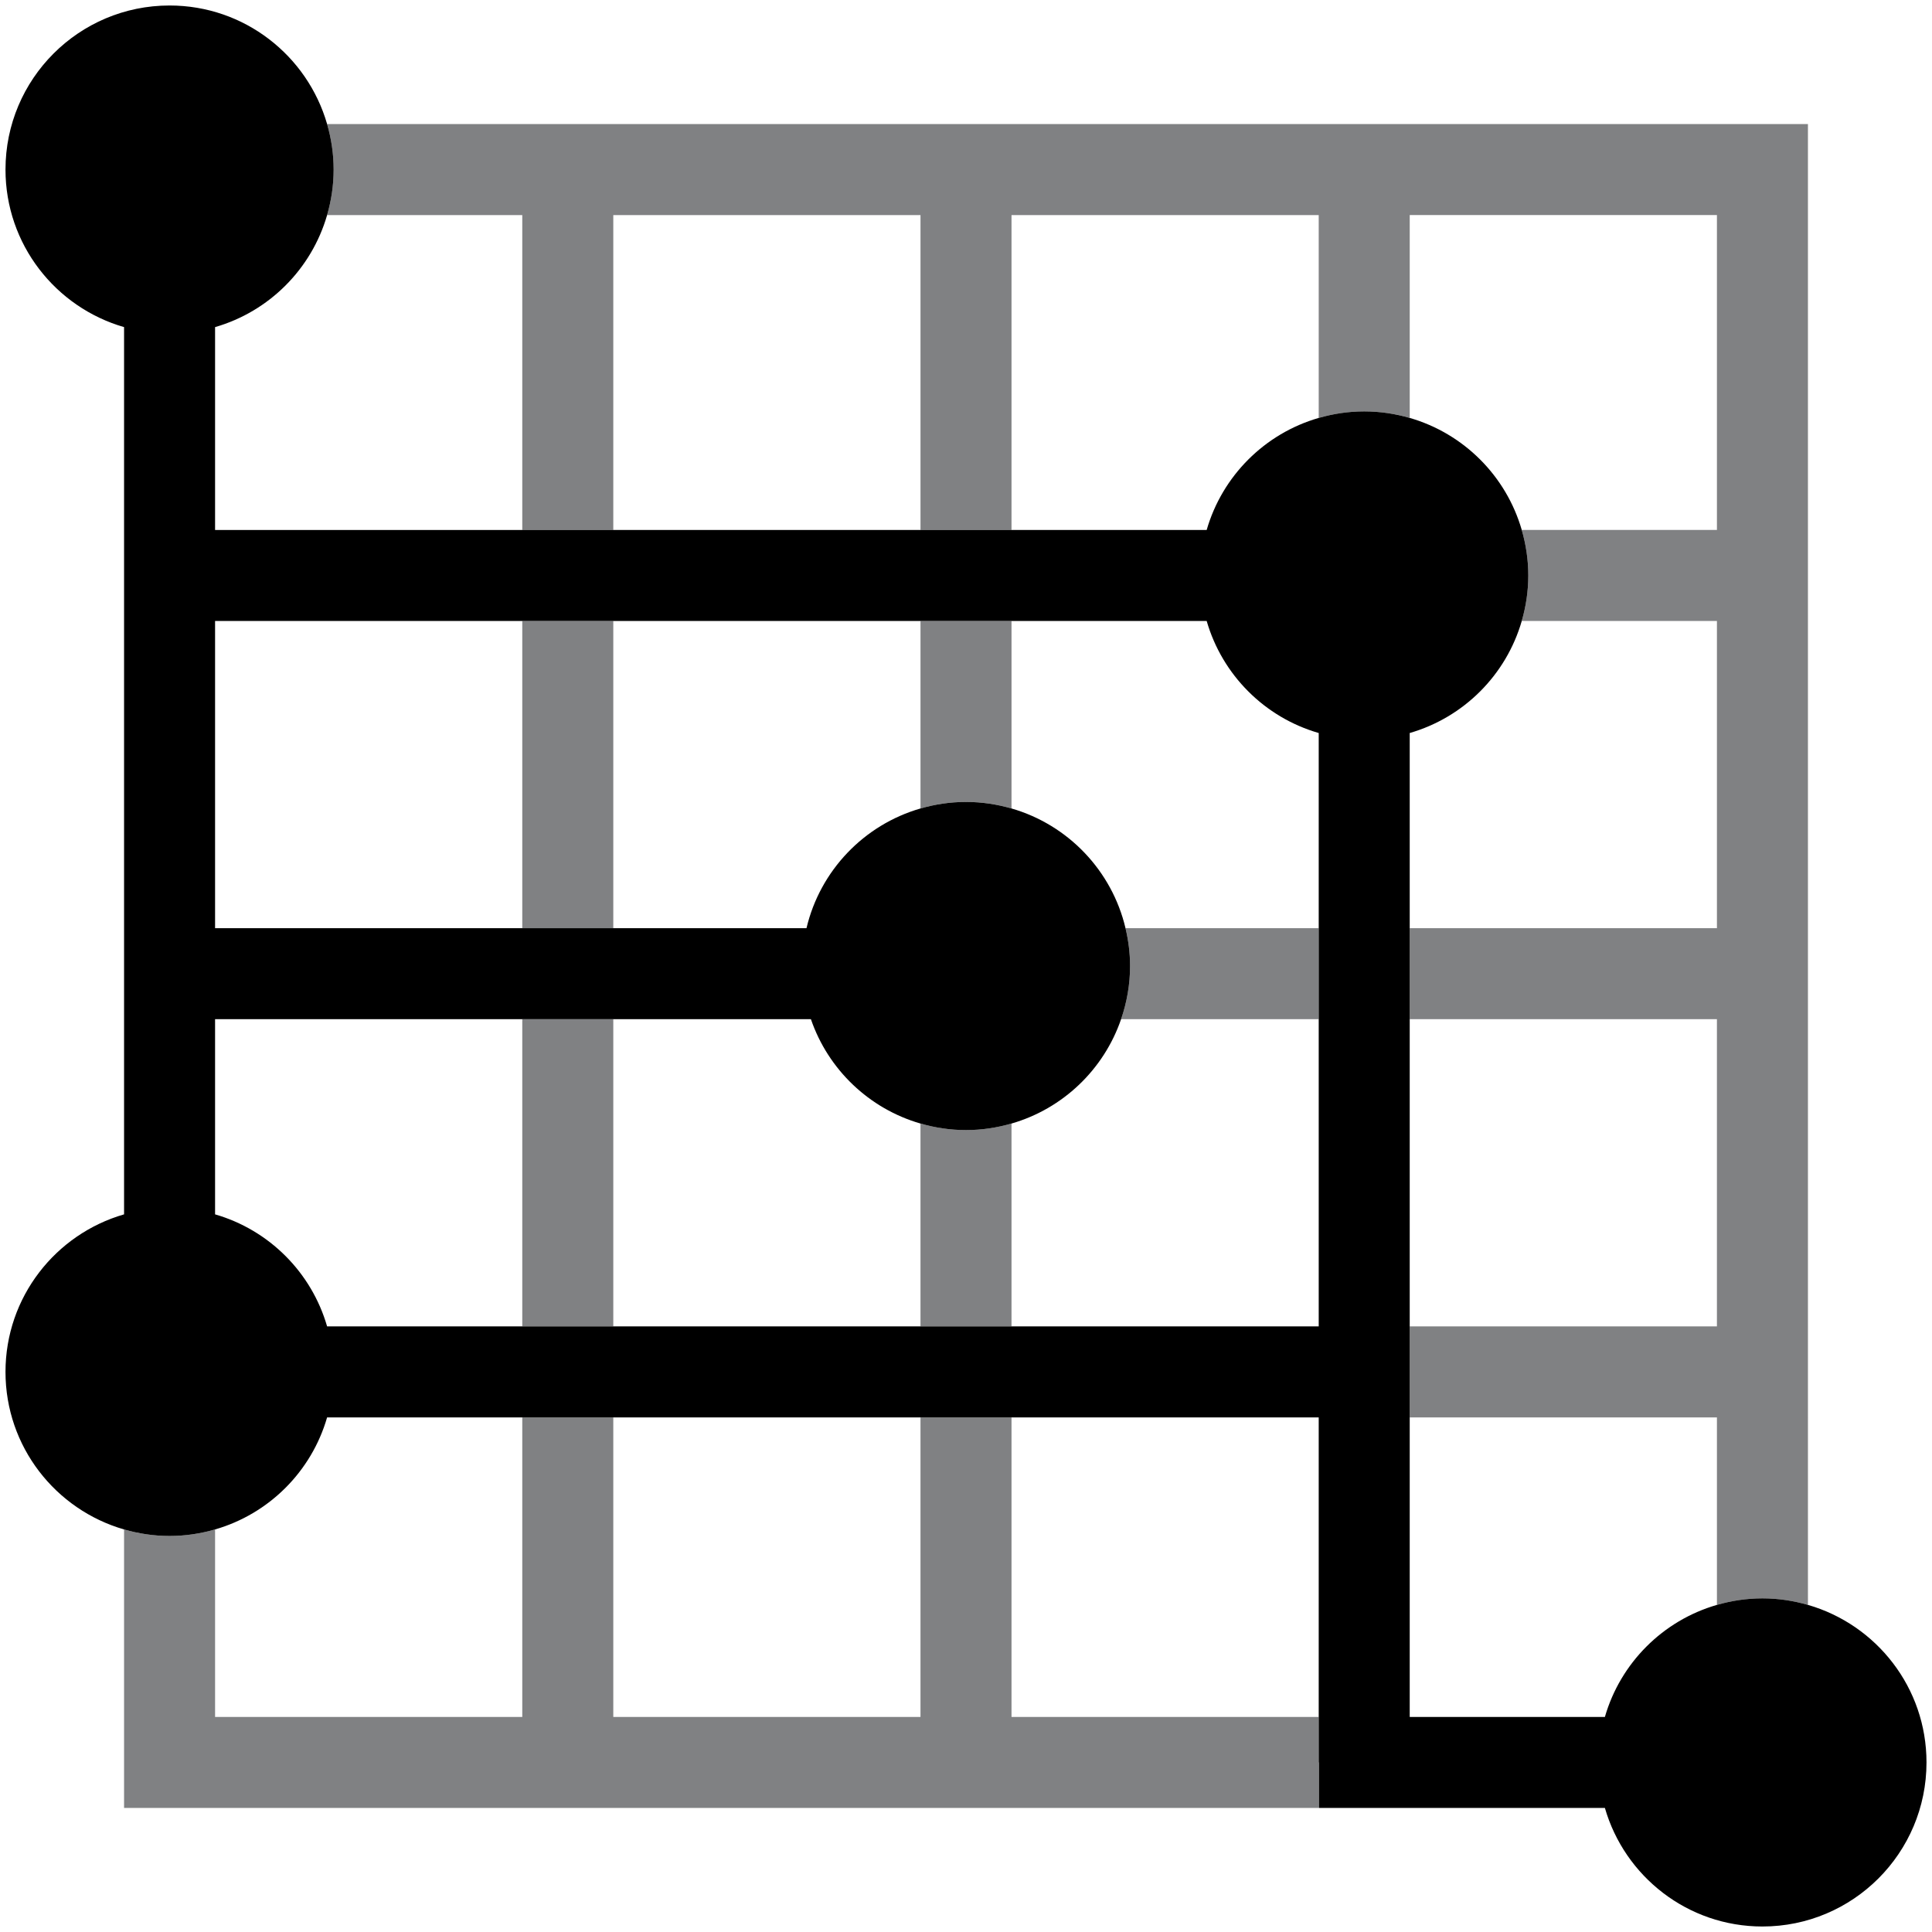 <?xml version="1.0" encoding="UTF-8"?>
<svg id="Layer_1" data-name="Layer 1" xmlns="http://www.w3.org/2000/svg" viewBox="0 0 500 500">
  <defs>
    <style>
      .cls-1 {
        fill: #808183;
      }
    </style>
  </defs>
  <path class="cls-1" d="m341.283,456.116v-89.293h-.002v77.518h-79.503v-77.518h-23.555v77.518h-79.503v-77.518h-23.555v77.518H55.662v-48.523c-3.744,1.08-7.687,1.691-11.778,1.691-4.091,0-8.033-.611-11.776-1.69v72.073h309.248v-11.775h-.072Z"/>
  <polygon class="cls-1" points="32.109 84.655 32.107 84.655 32.107 314.276 32.109 314.275 32.109 84.655"/>
  <path class="cls-1" d="m84.654,55.661h50.511v81.493H55.662v-52.499c-0.0 0-.001 0-.002 0v52.501h256.627c0-.001 0-.001.001-.002h-50.51V55.661h79.503v52.498c3.743-1.08,7.686-1.691,11.777-1.691,4.091,0,8.034.611,11.778,1.691v-52.499h79.503v81.493h-50.51c1.08,3.743,1.691,7.686,1.691,11.777,0,4.091-.611,8.034-1.691,11.778h50.51v79.503h-79.503v-50.511c-0,0-.001 0-.002.001v254.639h.002v-77.518h79.503v48.523c3.743-1.08,7.686-1.691,11.777-1.691s8.034.611,11.777,1.691V32.106H84.654c1.08,3.743,1.691,7.686,1.691,11.777s-.611,8.034-1.691,11.777Zm280.182,287.61v-79.505h79.503v79.505h-79.503Zm-126.613-206.118h-79.503V55.661h79.503v81.493Z"/>
  <path class="cls-1" d="m250,292.461c-4.091,0-8.034-.611-11.777-1.691v52.501h23.555v-52.501c-3.744,1.08-7.687,1.691-11.778,1.691Z"/>
  <path class="cls-1" d="m312.288,160.708c-0-0-0-.001-0-.002H55.66v79.507h153.058c0-.001 0-.001 0-.002h-49.998v-79.503h79.503v48.521c3.743-1.08,7.686-1.691,11.777-1.691,4.091,0,8.034.611,11.778,1.691v-48.521h50.51Zm-177.123,79.503H55.662v-79.503h79.503v79.503Z"/>
  <polygon class="cls-1" points="209.865 263.766 209.864 263.764 55.66 263.764 55.66 314.276 55.662 314.276 55.662 263.766 135.165 263.766 135.165 343.271 158.72 343.271 158.72 263.766 209.865 263.766"/>
  <path class="cls-1" d="m341.283,189.701c-0,0-.001-0-.002-0v50.511h-49.999c.744,3.147,1.179,6.414,1.179,9.788,0,4.825-.844,9.444-2.326,13.766h51.146v79.505h.002v-153.57Z"/>
  <path d="m467.894,415.346c-3.743-1.08-7.686-1.691-11.777-1.691s-8.034.611-11.777,1.691c-13.971,4.03-24.964,15.023-28.994,28.995h-50.512v-254.639c.001-0.0.001-.001.002-.001,13.971-4.03,24.963-15.021,28.993-28.992,1.08-3.744,1.691-7.687,1.691-11.778,0-4.091-.611-8.033-1.691-11.777-4.03-13.971-15.022-24.964-28.993-28.994-3.743-1.08-7.686-1.691-11.778-1.691-4.091,0-8.034.611-11.777,1.691-13.971,4.03-24.964,15.022-28.994,28.994-0.0 0-0.0.001-.001.002H55.66v-52.501c.001,0,.001-0.0.002-0,13.971-4.03,24.963-15.022,28.992-28.993,1.08-3.743,1.691-7.686,1.691-11.777s-.611-8.034-1.691-11.777C79.544,14.392,63.243,1.422,43.883,1.422,20.433,1.422,1.422,20.433,1.422,43.884c0,19.36,12.97,35.661,30.685,40.771.001 0.0.001 0.0.002 0v229.62c-0.0 0-.001 0-.002 0-17.715,5.11-30.685,21.411-30.685,40.771s12.97,35.661,30.685,40.771c3.743,1.08,7.686,1.69,11.776,1.69,4.091,0,8.035-.611,11.778-1.691,13.971-4.03,24.963-15.023,28.993-28.995h256.628v89.293h.072v11.775h73.99c5.109,17.716,21.411,30.687,40.771,30.687,23.451,0,42.461-19.011,42.461-42.461,0-19.36-12.969-35.661-30.684-40.771Zm-126.613-72.074H84.655c-4.029-13.972-15.021-24.965-28.993-28.995-0-0-.001-0-.002-0v-50.511h154.204c0.0.001 0.0.001.001.002,4.466,13.02,15.059,23.168,28.358,27.004,3.743,1.08,7.686,1.691,11.777,1.691,4.091,0,8.034-.611,11.778-1.691,13.299-3.836,23.891-13.985,28.357-27.004,1.483-4.322,2.326-8.941,2.326-13.766,0-3.375-.435-6.641-1.179-9.788-3.524-14.908-14.878-26.763-29.504-30.982-3.744-1.08-7.687-1.691-11.778-1.691-4.091,0-8.034.611-11.777,1.691-14.627,4.219-25.981,16.074-29.505,30.982,0,0-0.0.001-0.0.002H55.66v-79.507h256.627c0.0 0.0 0.0.001 0.0.002,4.03,13.971,15.022,24.963,28.993,28.993.001 0.0.001 0.0.002 0v153.57h-.002Z"/>
</svg>